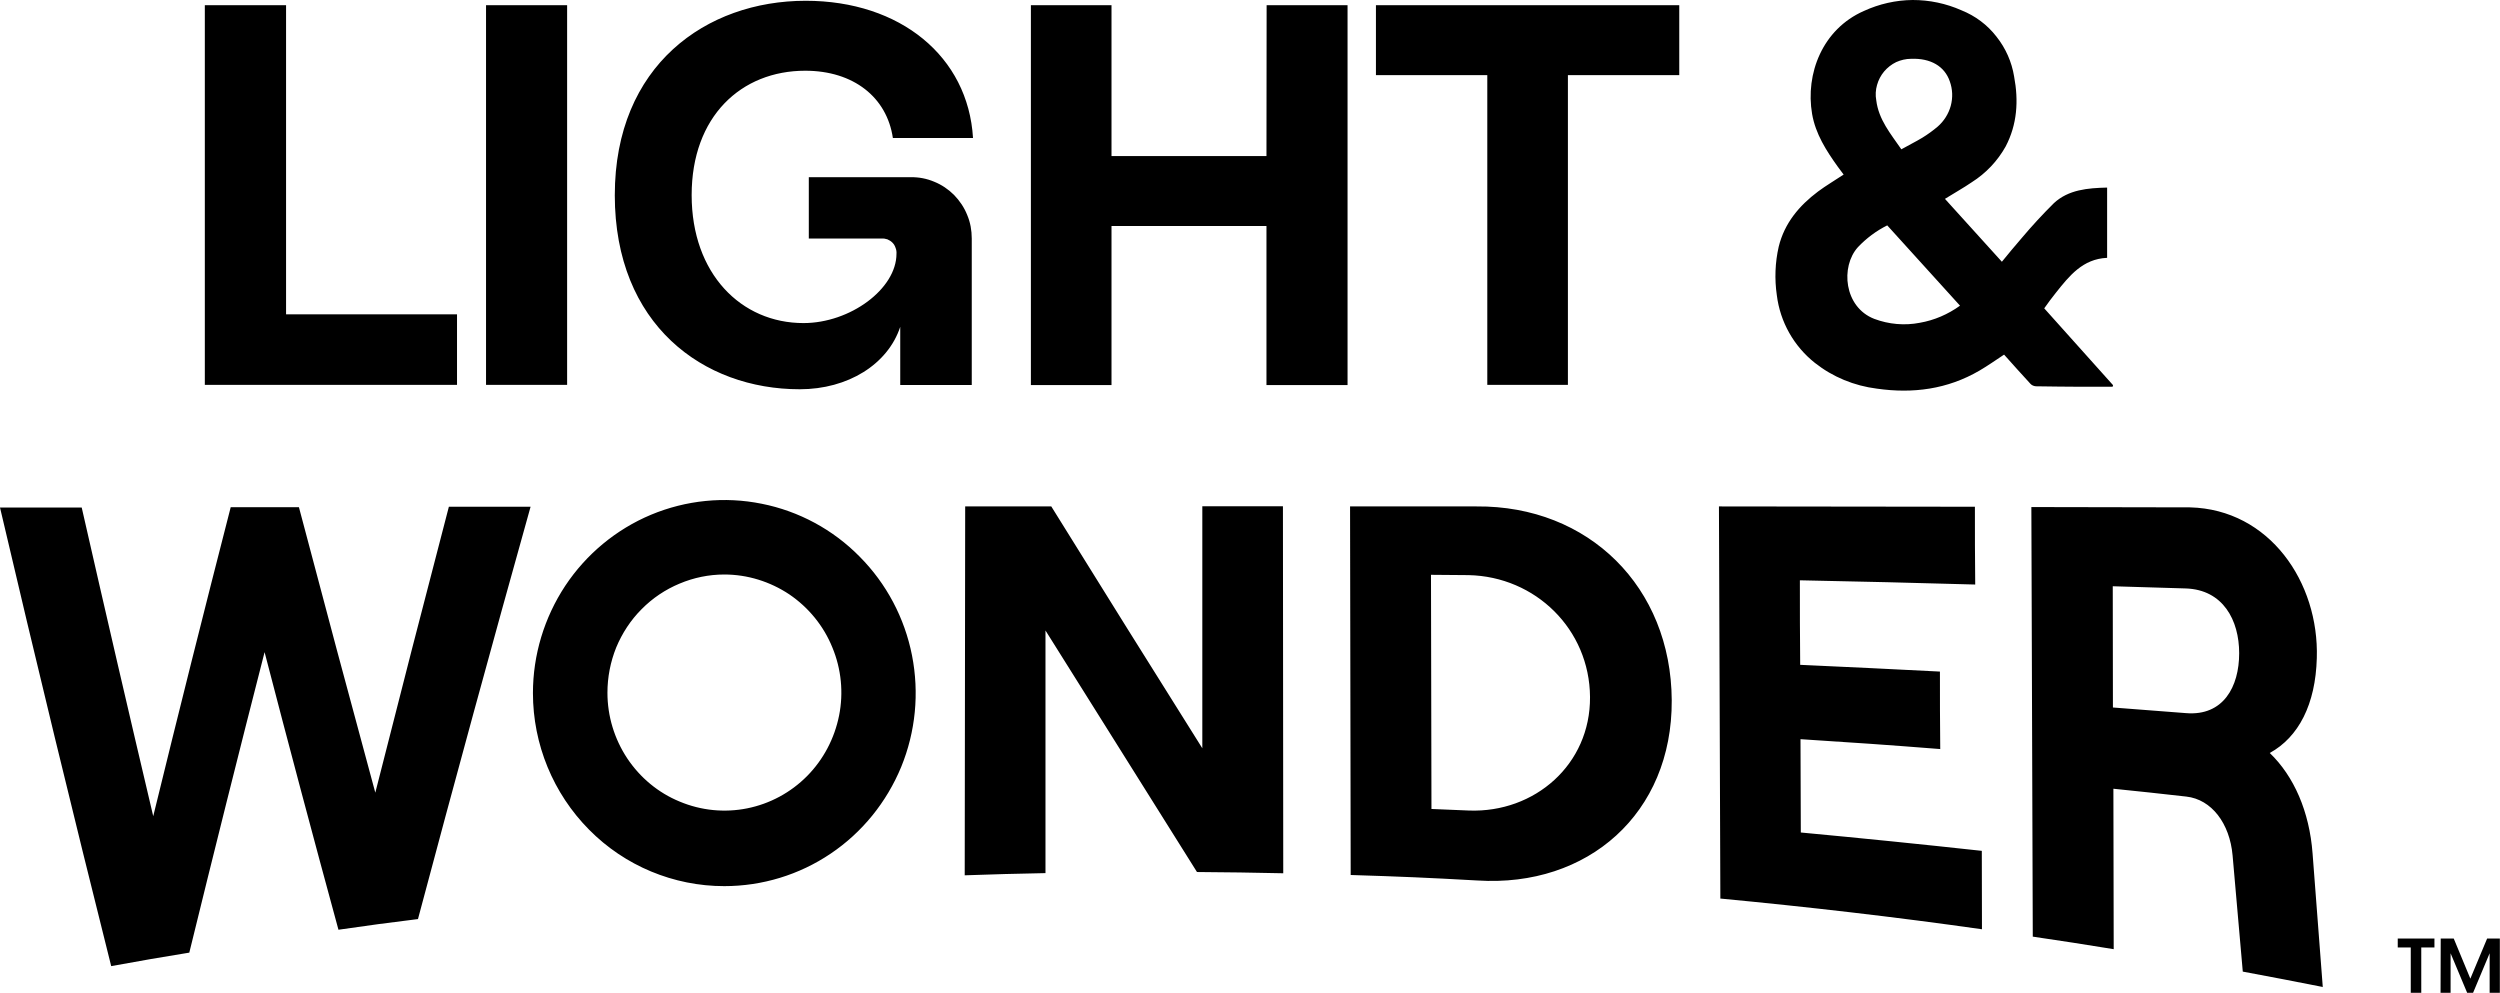 <?xml version="1.0" ?>
<svg xmlns="http://www.w3.org/2000/svg" viewBox="0 0 1594 633">
	<style>
		.s0 { fill: #000000 } 
	</style>
	<path id="Layer" fill-rule="evenodd" class="s0" d="m375.6 529c-22.9-23.1-35.8-54.4-35.8-87.1 0-24.3 7.2-48.1 20.6-68.4 13.4-20.2 32.5-36 54.7-45.3 22.3-9.3 46.9-11.8 70.6-7 23.6 4.7 45.4 16.4 62.4 33.7 17.1 17.2 28.7 39.1 33.4 63 4.7 23.9 2.3 48.6-6.9 71.1-9.3 22.5-24.9 41.8-45 55.3-20 13.5-43.6 20.7-67.8 20.7-32.3 0-63.4-12.9-86.2-36zm57.7-156.9c-9.1 3.8-17.3 9.3-24.2 16.3-7 7-12.4 15.3-16.2 24.4-3.7 9.2-5.6 19-5.6 28.9 0 14.9 4.4 29.4 12.6 41.8 8.2 12.3 19.8 22 33.5 27.6 13.6 5.7 28.6 7.2 43 4.3 14.5-2.9 27.8-10.1 38.2-20.6 10.4-10.5 17.5-24 20.4-38.6 2.9-14.5 1.4-29.7-4.3-43.4-5.6-13.8-15.2-25.5-27.4-33.8-12.3-8.2-26.7-12.7-41.5-12.7-9.8 0-19.5 2-28.5 5.8zm-362.4 243.9q-36.6-145.9-70.9-292.4h52.1q22.4 98.5 45.6 196.8 24.1-98.6 49.4-197h43.5q24 91 48.7 182 23.1-91.2 46.9-182.3h52.1q-36.8 131.4-71.8 262.9c-20.3 2.5-30.5 3.9-50.7 6.8q-24.1-88.4-47.1-177-24.5 95.6-48 191.6c-19.9 3.2-29.8 5-49.8 8.6zm544.2-57.9l0.3-235.2h54.9q47.9 77.2 96.3 154.2 0-77.1 0-154.3h51.4l0.2 234c-22.1-0.5-33-0.6-55-0.8q-48.2-77-96.6-154v154.7c-20.7 0.4-31 0.7-51.5 1.4zm246-0.2q0.1 0 0.1 0v0.1zm-0.3-235h80.6c71.6-0.6 124.1 51.4 124.5 123.6 0.4 72.2-53.5 119.4-123.9 114.9-32.4-1.8-48.6-2.5-80.8-3.5zm51.9 192.9c9.6 0.4 14.4 0.6 24 1 41.8 1.5 77.4-29.3 77.1-72.4-0.3-43.2-34.8-76.8-77.4-77.7l-24-0.2zm184.2 57q-0.5-124.9-0.9-249.9l163.2 0.2c0 19.8 0 29.8 0.2 49.6q-55.9-1.6-111.8-2.7c0 21.6 0 32.4 0.2 53.9 35.7 1.6 53.5 2.5 89.1 4.3 0 19.9 0 29.7 0.2 49.4-35.6-2.8-53.5-4-89.1-6.3l0.2 59.5q57.8 5.4 115.4 11.7c0 20 0 30 0.1 50-55.6-7.9-111.3-14.3-167-19.6zm384.1 56.6q0-0.1 0-0.1 0.1 0 0.2 0zm-51-9.9c-2.6-29.8-3.9-44.6-6.5-74.1-1.8-20.4-13.4-35.7-29.5-37.5-18.6-2.1-27.9-3.1-46.5-5l0.2 102.3c-20.6-3.3-31-5-51.6-8l-0.9-273.9 101.2 0.2c50.6 1.3 82.3 47.7 80.8 96.1-0.8 29.5-11.6 50.4-30 60.5 15.4 14.8 25.3 37.3 27.3 64.1 2.6 33.9 3.9 51.1 6.5 85.1-20.3-4-30.6-6-51-9.8zm-82.9-245.7c0 30.9 0 46.3 0.1 77.3 18.6 1.4 27.9 2.1 46.7 3.6 23.6 1.9 33.8-16.7 33.8-38.2 0-21.1-10.3-40.5-34-41.3-18.7-0.6-28-0.9-46.6-1.4zm-1216.5-128.4v-242.1h51.8v197.1h109v45zm179.3-242.1h51.7v242.1h-51.7zm82.1 121.1c0-82.7 58.3-123.9 121.7-123.9 60.4 0 103.6 35.6 106.7 87.5h-51.1c-3.8-25.9-25-42.9-55.9-42.9-40.8 0-72.4 29.1-72.4 79.3 0 50.2 31.6 81.6 71.3 81.6 29.8 0 59.3-21.8 59.3-44.2 0.1-1.3-0.1-2.6-0.6-3.8-0.4-1.3-1.1-2.4-2-3.3-0.9-0.9-2-1.6-3.2-2.1-1.2-0.4-2.5-0.6-3.8-0.5h-46.3v-39.1h65.1c5.1-0.1 10.2 0.9 14.9 2.9 4.7 1.9 9 4.8 12.6 8.4 3.6 3.7 6.5 8 8.4 12.8 2 4.7 2.9 9.8 2.9 15v93.4h-45.6v-37.1c-7.9 23.9-33.3 39.8-64.1 39.8-61.4 0-117.9-41.1-117.9-123.8zm415.6-121.1h51.6v242.2h-51.7v-101.4h-98.8v101.4h-51.4v-242.2h51.4v96.2h98.8zm140.7 242.1v-197.5h-71v-44.6h193.4v44.6h-71v197.5zm399 0.2l-0.3 1q-10 0-20 0c-9.6-0.1-19.2-0.1-28.9-0.3-1.3-0.1-2.6-0.6-3.5-1.6-5.7-6.2-11.2-12.3-16.8-18.6-5.3 3.5-10.4 7.1-15.7 10.2-20.4 11.9-42.4 14.8-65.4 11.5-14.4-1.8-28.1-7.4-39.5-16.4-13.4-10.6-22.2-26.1-24.3-43.2-1.5-10.3-1.1-20.8 1.2-30.9 3.7-15.1 13.1-26.2 25.1-35.2 5.1-3.8 10.6-7 16.3-10.8l-3.8-5.1c-7.3-10.2-14.1-20.8-16.3-33.5-4.4-25.7 6.6-54.1 33-65.7 9.8-4.5 20.4-6.9 31.1-7 10.7 0 21.3 2.2 31.2 6.6 8.7 3.5 16.4 9.2 22.2 16.7 5.9 7.4 9.8 16.2 11.3 25.5 2.9 15.4 2 30.5-5.4 44.6-5.2 9.3-12.6 17.1-21.6 22.8-5.4 3.7-11.2 6.9-17.1 10.6l36.3 40.1c4.3-5.2 8.4-10.3 12.8-15.3q9.7-11.5 20.4-22.1c9.3-8.6 21.6-9.6 33.9-9.9v44.8c-15.6 0.7-24.1 11.5-32.7 22.3-2.5 3.1-5 6.5-7.4 9.9zm-128.9-208.1c-3.2 0-6.5 0.8-9.4 2.1-2.9 1.4-5.6 3.5-7.7 6-2.1 2.5-3.6 5.4-4.5 8.6-0.9 3.1-1.1 6.5-0.5 9.7 1.5 12.4 9.2 21.4 16 31.3 4.6-2.6 9.1-4.8 13.4-7.4q5.2-3.2 9.8-7.1c4-3.5 6.9-8.1 8.3-13.2 1.4-5.2 1.2-10.6-0.6-15.6-3.3-9.7-12.3-14.9-24.7-14.4zm5.7 168.3c9.2-1.6 18-5.4 25.6-10.9l-46.4-51.2c-7 3.5-13.3 8.2-18.7 13.9-11.2 12.4-8.9 38.2 10.4 45.7 9.3 3.5 19.4 4.4 29.1 2.5zm313 398.3h-8.3v-5.7h23.4v5.7h-8.4v29h-6.7zm19.1-5.7h8.3l10.6 25.6 10.7-25.6h8.1v34.7h-6.5v-25.3l-10.6 25.3h-3.7l-10.6-25.3v25.3h-6.4z"/>
</svg>
